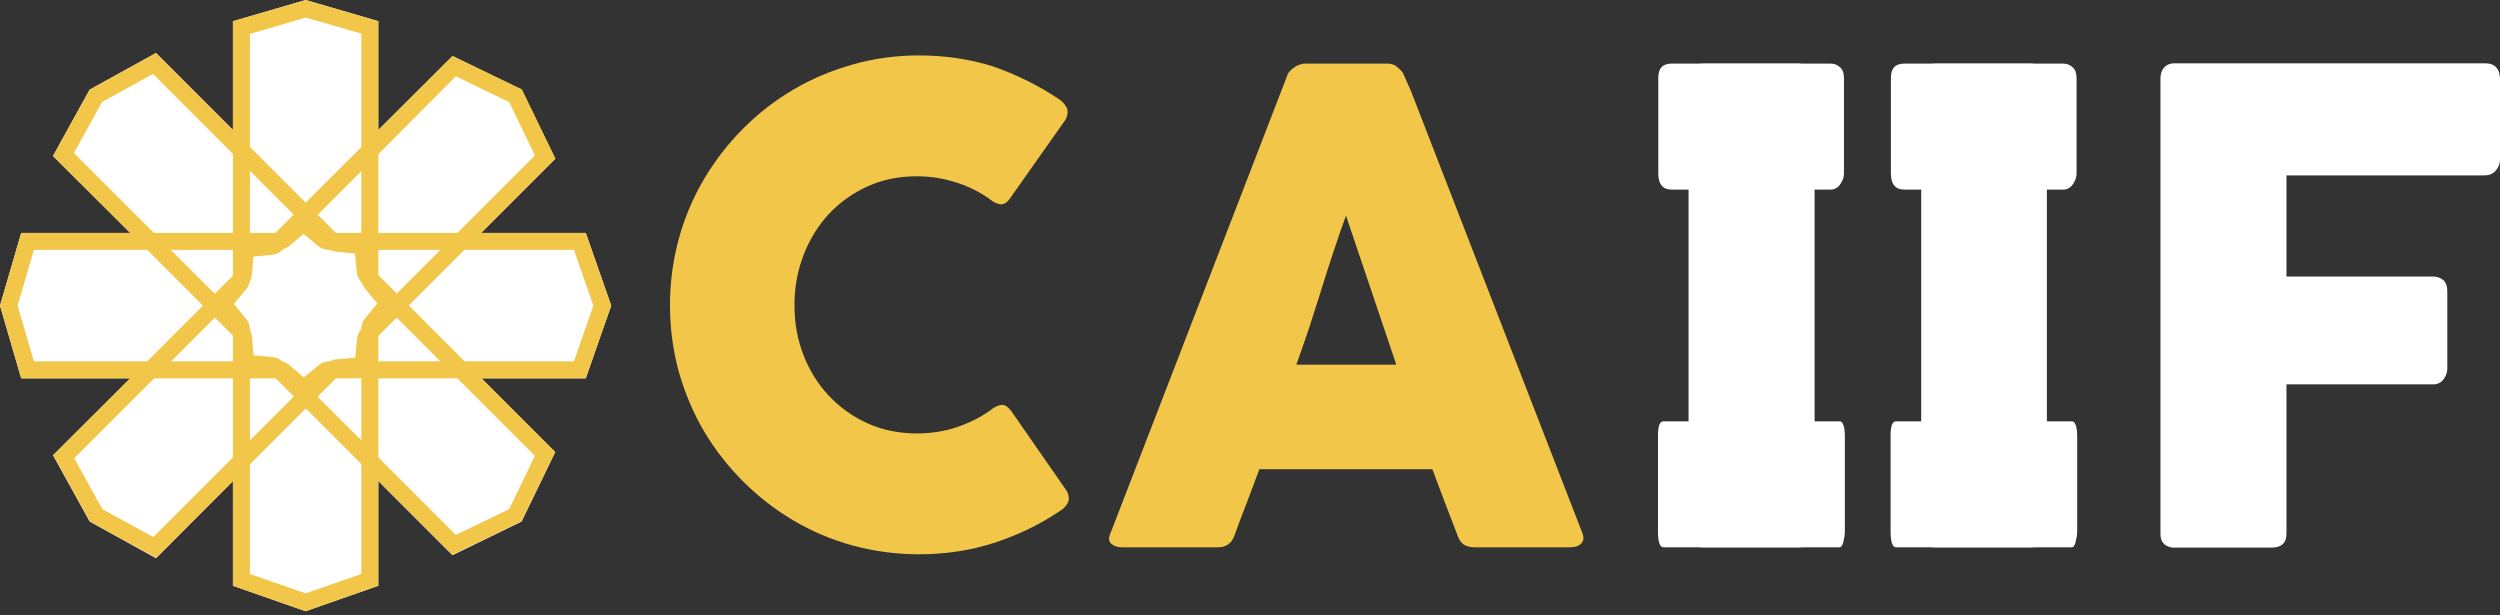 <svg width="252" height="62" viewBox="0 0 252 62" fill="none" xmlns="http://www.w3.org/2000/svg">
<rect x="0" y="0" width="252" height="62" fill="#333333" stroke="none"/>
<g id="Group 2">
<g id="Group 545896">
<path id="Vector" d="M106.674 9.953C107.04 10.167 107.315 10.472 107.498 10.808C107.681 11.144 107.651 11.571 107.407 12.06L101.85 19.937C101.606 20.303 101.362 20.517 101.087 20.578C100.812 20.639 100.476 20.547 100.079 20.303C99.011 19.479 97.82 18.868 96.538 18.441C95.255 18.013 93.882 17.769 92.416 17.769C90.615 17.769 88.966 18.105 87.47 18.777C85.974 19.448 84.661 20.395 83.562 21.555C82.463 22.746 81.608 24.119 80.998 25.707C80.387 27.295 80.082 28.974 80.082 30.775C80.082 32.577 80.387 34.256 80.998 35.813C81.608 37.37 82.463 38.744 83.562 39.904C84.661 41.064 85.974 42.011 87.47 42.682C88.966 43.354 90.645 43.69 92.416 43.69C93.851 43.69 95.255 43.476 96.568 43.018C97.881 42.56 99.072 41.949 100.14 41.125C100.537 40.881 100.873 40.789 101.117 40.82C101.392 40.85 101.636 41.064 101.911 41.4L107.529 49.49C107.773 49.979 107.804 50.376 107.62 50.712C107.437 51.047 107.162 51.322 106.796 51.536C104.751 52.91 102.522 53.978 100.14 54.742C97.759 55.505 95.255 55.871 92.63 55.871C90.31 55.871 88.081 55.566 85.944 54.986C83.806 54.406 81.822 53.551 79.96 52.452C78.097 51.353 76.418 50.04 74.892 48.514C73.365 46.987 72.052 45.308 70.953 43.445C69.854 41.583 69.03 39.599 68.419 37.461C67.839 35.324 67.534 33.096 67.534 30.775C67.534 28.455 67.839 26.226 68.419 24.089C68.999 21.952 69.854 19.937 70.953 18.074C72.052 16.212 73.365 14.502 74.892 12.976C76.418 11.449 78.097 10.136 79.96 9.037C81.822 7.938 83.806 7.114 85.944 6.503C88.081 5.893 90.31 5.587 92.63 5.587C95.255 5.587 97.728 5.954 100.079 6.687C102.43 7.511 104.628 8.579 106.674 9.953Z" fill="#F2C649"/>
<path id="Vector_2" d="M129.725 7.694C129.755 7.572 129.816 7.419 129.938 7.266C130.06 7.114 130.213 6.961 130.396 6.839C130.58 6.717 130.763 6.595 130.946 6.534C131.129 6.473 131.343 6.412 131.495 6.412H139.891C140.258 6.412 140.594 6.534 140.838 6.747C141.113 6.992 141.296 7.175 141.418 7.358L142.242 9.22L159.492 53.704C159.675 54.131 159.645 54.497 159.4 54.772C159.156 55.047 158.729 55.169 158.149 55.169H148.715C148.196 55.169 147.829 55.078 147.555 54.894C147.28 54.711 147.066 54.406 146.913 53.948C146.486 52.818 146.059 51.719 145.631 50.62C145.204 49.521 144.807 48.391 144.379 47.292H126.946C126.519 48.422 126.122 49.521 125.695 50.62C125.267 51.719 124.84 52.849 124.443 53.948C124.168 54.772 123.588 55.169 122.764 55.169H113.085C112.658 55.169 112.322 55.047 112.047 54.833C111.773 54.62 111.712 54.284 111.895 53.856L129.725 7.694ZM135.678 21.738C135.251 22.868 134.854 24.058 134.426 25.341C133.999 26.623 133.572 27.936 133.175 29.248C132.747 30.561 132.35 31.874 131.923 33.157C131.495 34.439 131.068 35.63 130.671 36.759H140.746L135.678 21.738Z" fill="#F2C649"/>
<path id="Vector_3" d="M170.208 7.847C170.208 7.45 170.33 7.114 170.574 6.839C170.819 6.564 171.185 6.412 171.673 6.412H181.321C181.657 6.412 181.993 6.534 182.359 6.809C182.726 7.083 182.909 7.419 182.909 7.847V53.734C182.909 54.711 182.359 55.169 181.291 55.169H171.643C170.666 55.169 170.208 54.681 170.208 53.734V7.847Z" fill="white"/>
<path id="Vector_4" d="M184.527 6.412C184.894 6.412 185.199 6.534 185.474 6.778C185.748 7.022 185.871 7.389 185.871 7.877V17.525C185.871 17.861 185.748 18.197 185.504 18.563C185.26 18.929 184.924 19.112 184.527 19.112H168.499C167.613 19.112 167.155 18.563 167.155 17.494V7.847C167.155 6.87 167.613 6.412 168.499 6.412H184.527Z" fill="white"/>
<path id="Vector_5" d="M185.443 42.468C185.596 42.468 185.718 42.59 185.809 42.835C185.901 43.079 185.962 43.445 185.962 43.934V53.581C185.962 53.917 185.901 54.253 185.809 54.62C185.718 54.986 185.596 55.169 185.412 55.169H167.674C167.308 55.169 167.125 54.62 167.125 53.551V43.903C167.125 42.926 167.308 42.468 167.674 42.468H185.443Z" fill="white"/>
<path id="Vector_6" d="M207.974 6.412C208.341 6.412 208.646 6.534 208.921 6.778C209.196 7.022 209.318 7.389 209.318 7.877V17.525C209.318 17.861 209.196 18.197 208.951 18.563C208.707 18.929 208.371 19.112 207.974 19.112H191.946C191.061 19.112 190.603 18.563 190.603 17.494V7.847C190.603 6.87 191.061 6.412 191.946 6.412H207.974Z" fill="white"/>
<path id="Vector_7" d="M208.86 42.468C209.013 42.468 209.135 42.59 209.226 42.835C209.318 43.079 209.379 43.445 209.379 43.934V53.581C209.379 53.917 209.318 54.253 209.226 54.62C209.135 54.986 209.013 55.169 208.83 55.169H191.122C190.755 55.169 190.572 54.62 190.572 53.551V43.903C190.572 42.926 190.755 42.468 191.122 42.468H208.86Z" fill="white"/>
<path id="Vector_8" d="M193.625 7.847C193.625 7.45 193.747 7.114 193.991 6.839C194.236 6.564 194.602 6.412 195.09 6.412H204.738C205.074 6.412 205.41 6.534 205.776 6.809C206.143 7.083 206.326 7.419 206.326 7.847V53.734C206.326 54.711 205.776 55.169 204.708 55.169H195.09C194.113 55.169 193.656 54.681 193.656 53.734V7.847H193.625Z" fill="white"/>
<path id="Vector_9" d="M217.775 7.907C217.775 7.449 217.897 7.083 218.141 6.808C218.386 6.534 218.691 6.411 219.057 6.381H250.504C251.023 6.381 251.389 6.534 251.633 6.808C251.878 7.083 252 7.48 252 7.968V16.09C252 16.456 251.878 16.822 251.603 17.158C251.328 17.494 250.962 17.677 250.443 17.677H230.476V27.874H245.222C245.649 27.874 245.985 27.997 246.26 28.21C246.535 28.454 246.687 28.821 246.687 29.309V37.156C246.687 37.522 246.565 37.889 246.321 38.224C246.077 38.56 245.71 38.743 245.283 38.743H230.476V53.795C230.476 54.741 229.957 55.199 228.98 55.199H218.966C218.172 55.077 217.775 54.619 217.775 53.825V7.907Z" fill="white"/>
<g id="Group">
<path id="Vector_10" d="M30.805 5.129L35.751 6.564V28.21C35.751 28.546 35.873 28.913 36.087 29.157L37.156 30.439L36.087 31.721C35.873 31.996 35.751 32.332 35.751 32.668V54.406L30.805 56.115L25.859 54.406V32.729C25.859 32.393 25.737 32.057 25.523 31.783L24.424 30.5L25.493 29.248C25.707 28.974 25.859 28.638 25.859 28.272V6.564L30.805 5.129ZM30.805 3.572L24.363 5.435V28.272L22.501 30.47L24.363 32.76V55.505L30.805 57.764L37.247 55.505V32.729L39.11 30.47L37.247 28.21V5.465L30.805 3.572Z" fill="#F2C649"/>
</g>
<g id="Group_2">
<path id="Vector_11" d="M17.28 10.136L32.606 25.463C32.851 25.707 33.187 25.86 33.523 25.89L35.202 26.043L35.354 27.722C35.385 28.058 35.538 28.394 35.782 28.638L51.139 43.995L48.849 48.727L44.117 51.017L28.79 35.69C28.546 35.446 28.21 35.294 27.874 35.263L26.165 35.08L26.043 33.431C26.012 33.065 25.859 32.76 25.615 32.485L10.258 17.128L12.731 12.609L17.28 10.136ZM17.524 8.274L11.662 11.51L8.426 17.403L24.577 33.553L24.821 36.454L27.752 36.759L43.842 52.849L49.978 49.887L52.94 43.751L36.82 27.63L36.545 24.73L33.645 24.455L17.524 8.274Z" fill="#F2C649"/>
</g>
<g id="Group_3">
<path id="Vector_12" d="M30.622 24.303L31.904 25.371C32.179 25.585 32.515 25.707 32.851 25.707H54.589L56.298 30.653L54.589 35.599H32.912C32.576 35.599 32.24 35.721 31.965 35.935L30.653 37.003L29.401 35.935C29.126 35.721 28.79 35.568 28.424 35.568H6.717L5.282 30.622L6.717 25.707H28.363C28.699 25.707 29.065 25.585 29.309 25.371L30.622 24.303ZM30.622 22.349L28.363 24.211H5.587L3.725 30.653L5.587 37.095H28.393L30.592 38.957L32.881 37.095H55.627L57.886 30.653L55.627 24.211H32.851L30.622 22.349Z" fill="#F2C649"/>
</g>
</g>
<g id="Group_4">
<path id="Vector_13" d="M44.117 10.35L48.849 12.64L51.139 17.372L35.812 32.699C35.568 32.943 35.416 33.279 35.385 33.614L35.202 35.324L33.553 35.446C33.187 35.477 32.882 35.63 32.607 35.874L17.25 51.231L12.731 48.758L10.258 44.239L25.585 28.913C25.829 28.669 25.982 28.333 26.012 27.997L26.165 26.318L27.844 26.165C28.18 26.134 28.516 25.982 28.76 25.738L44.117 10.35ZM43.812 8.549L27.691 24.669L24.791 24.944L24.516 27.844L8.396 43.964L11.632 49.857L17.525 53.093L33.675 36.942L36.576 36.698L36.881 33.767L52.971 17.677L50.009 11.541L43.812 8.549Z" fill="#F2C649"/>
</g>
<g id="Group_5">
<path id="Vector_14" d="M59.046 38.133H48.513L55.963 45.582L52.574 52.574L45.613 55.963L38.133 48.483V59.046L30.805 61.611L23.478 59.046V48.483L15.723 56.268L9.037 52.574L5.343 45.888L13.128 38.133H2.137L0 30.805L2.137 23.478H13.128L5.343 15.723L9.037 9.037L15.723 5.343L23.478 13.098V2.137L30.805 0L38.133 2.137V13.098L45.613 5.648L52.574 9.037L55.963 15.998L48.483 23.478H59.046L61.611 30.805L59.046 38.133Z" fill="white"/>
<g id="Group_6">
<g id="Group_7">
<path id="Vector_15" d="M30.805 1.771L36.423 3.389V28.027C36.423 28.424 36.576 28.821 36.82 29.126L38.041 30.592L36.82 32.057C36.576 32.362 36.423 32.759 36.423 33.156V57.856L30.805 59.809L25.188 57.856V33.187C25.188 32.79 25.066 32.423 24.791 32.118L23.57 30.622L24.791 29.187C25.066 28.882 25.188 28.485 25.188 28.088V3.419L30.805 1.771ZM30.805 0L23.478 2.137V28.088L21.341 30.592L23.478 33.187V59.046L30.805 61.611L38.133 59.046V33.126L40.27 30.561L38.133 27.997V2.137L30.805 0Z" fill="#F2C649"/>
</g>
<g id="Group_8">
<path id="Vector_16" d="M15.418 7.449L22.287 14.319L29.615 21.646L32.851 24.882C33.126 25.157 33.492 25.34 33.889 25.371L35.782 25.554L35.965 27.447C35.995 27.844 36.179 28.21 36.453 28.485L36.942 28.974L39.965 31.996L47.292 39.323L53.917 45.949L51.322 51.322L45.949 53.917L39.323 47.292L31.996 39.965L28.974 36.942L28.515 36.484C28.241 36.209 27.874 36.026 27.477 35.995L25.554 35.812L25.401 33.95C25.371 33.553 25.188 33.187 24.913 32.881L24.699 32.668L21.646 29.615L14.319 22.287L7.449 15.418L10.289 10.289L15.418 7.449ZM15.723 5.343L9.037 9.037L5.343 15.723L13.128 23.478L20.455 30.805L23.478 33.828L23.692 34.042L23.966 37.308L27.294 37.644L27.752 38.102L30.775 41.125L38.102 48.452L45.582 55.932L52.574 52.543L55.963 45.552L48.483 38.072L41.155 30.744L38.133 27.722L37.644 27.233L37.339 23.936L34.011 23.631L30.775 20.394L23.447 13.067L15.723 5.343Z" fill="#F2C649"/>
</g>
<g id="Group_9">
<path id="Vector_17" d="M30.592 23.57L32.057 24.791C32.362 25.035 32.759 25.188 33.156 25.188H57.856L59.809 30.805L57.856 36.423H33.187C32.79 36.423 32.423 36.545 32.118 36.82L30.622 38.041L29.187 36.82C28.882 36.545 28.485 36.423 28.088 36.423H3.419L1.771 30.805L3.419 25.188H28.058C28.455 25.188 28.852 25.035 29.157 24.791L30.592 23.57ZM30.592 21.341L28.027 23.478H2.137L0 30.805L2.137 38.133H28.088L30.592 40.27L33.187 38.133H59.046L61.611 30.805L59.046 23.478H33.126L30.592 21.341Z" fill="#F2C649"/>
</g>
<g id="Group_10">
<path id="Vector_18" d="M45.949 7.694L51.322 10.289L53.917 15.662L47.292 22.287L39.965 29.614L36.942 32.637L36.484 33.095C36.209 33.37 36.026 33.736 35.996 34.133L35.813 36.056L33.95 36.209C33.553 36.24 33.187 36.423 32.882 36.698L32.668 36.911L29.645 39.934L22.318 47.261L15.449 54.131L10.319 51.322L7.48 46.193L14.35 39.323L21.677 31.996L24.699 28.973L24.883 28.79C25.157 28.515 25.341 28.149 25.371 27.752L25.554 25.859L27.447 25.676C27.844 25.645 28.21 25.462 28.485 25.188L39.354 14.319L45.949 7.694ZM45.613 5.648L38.133 13.128L27.264 23.966L23.967 24.272L23.661 27.569L23.478 27.783L20.456 30.805L13.128 38.133L5.374 45.887L9.068 52.574L15.754 56.237L23.509 48.483L30.836 41.155L33.859 38.133L34.072 37.919L37.37 37.644L37.706 34.286L38.163 33.828L41.186 30.805L48.513 23.478L55.993 15.998L52.605 9.006L45.613 5.648Z" fill="#F2C649"/>
</g>
</g>
</g>
</g>
</svg>
